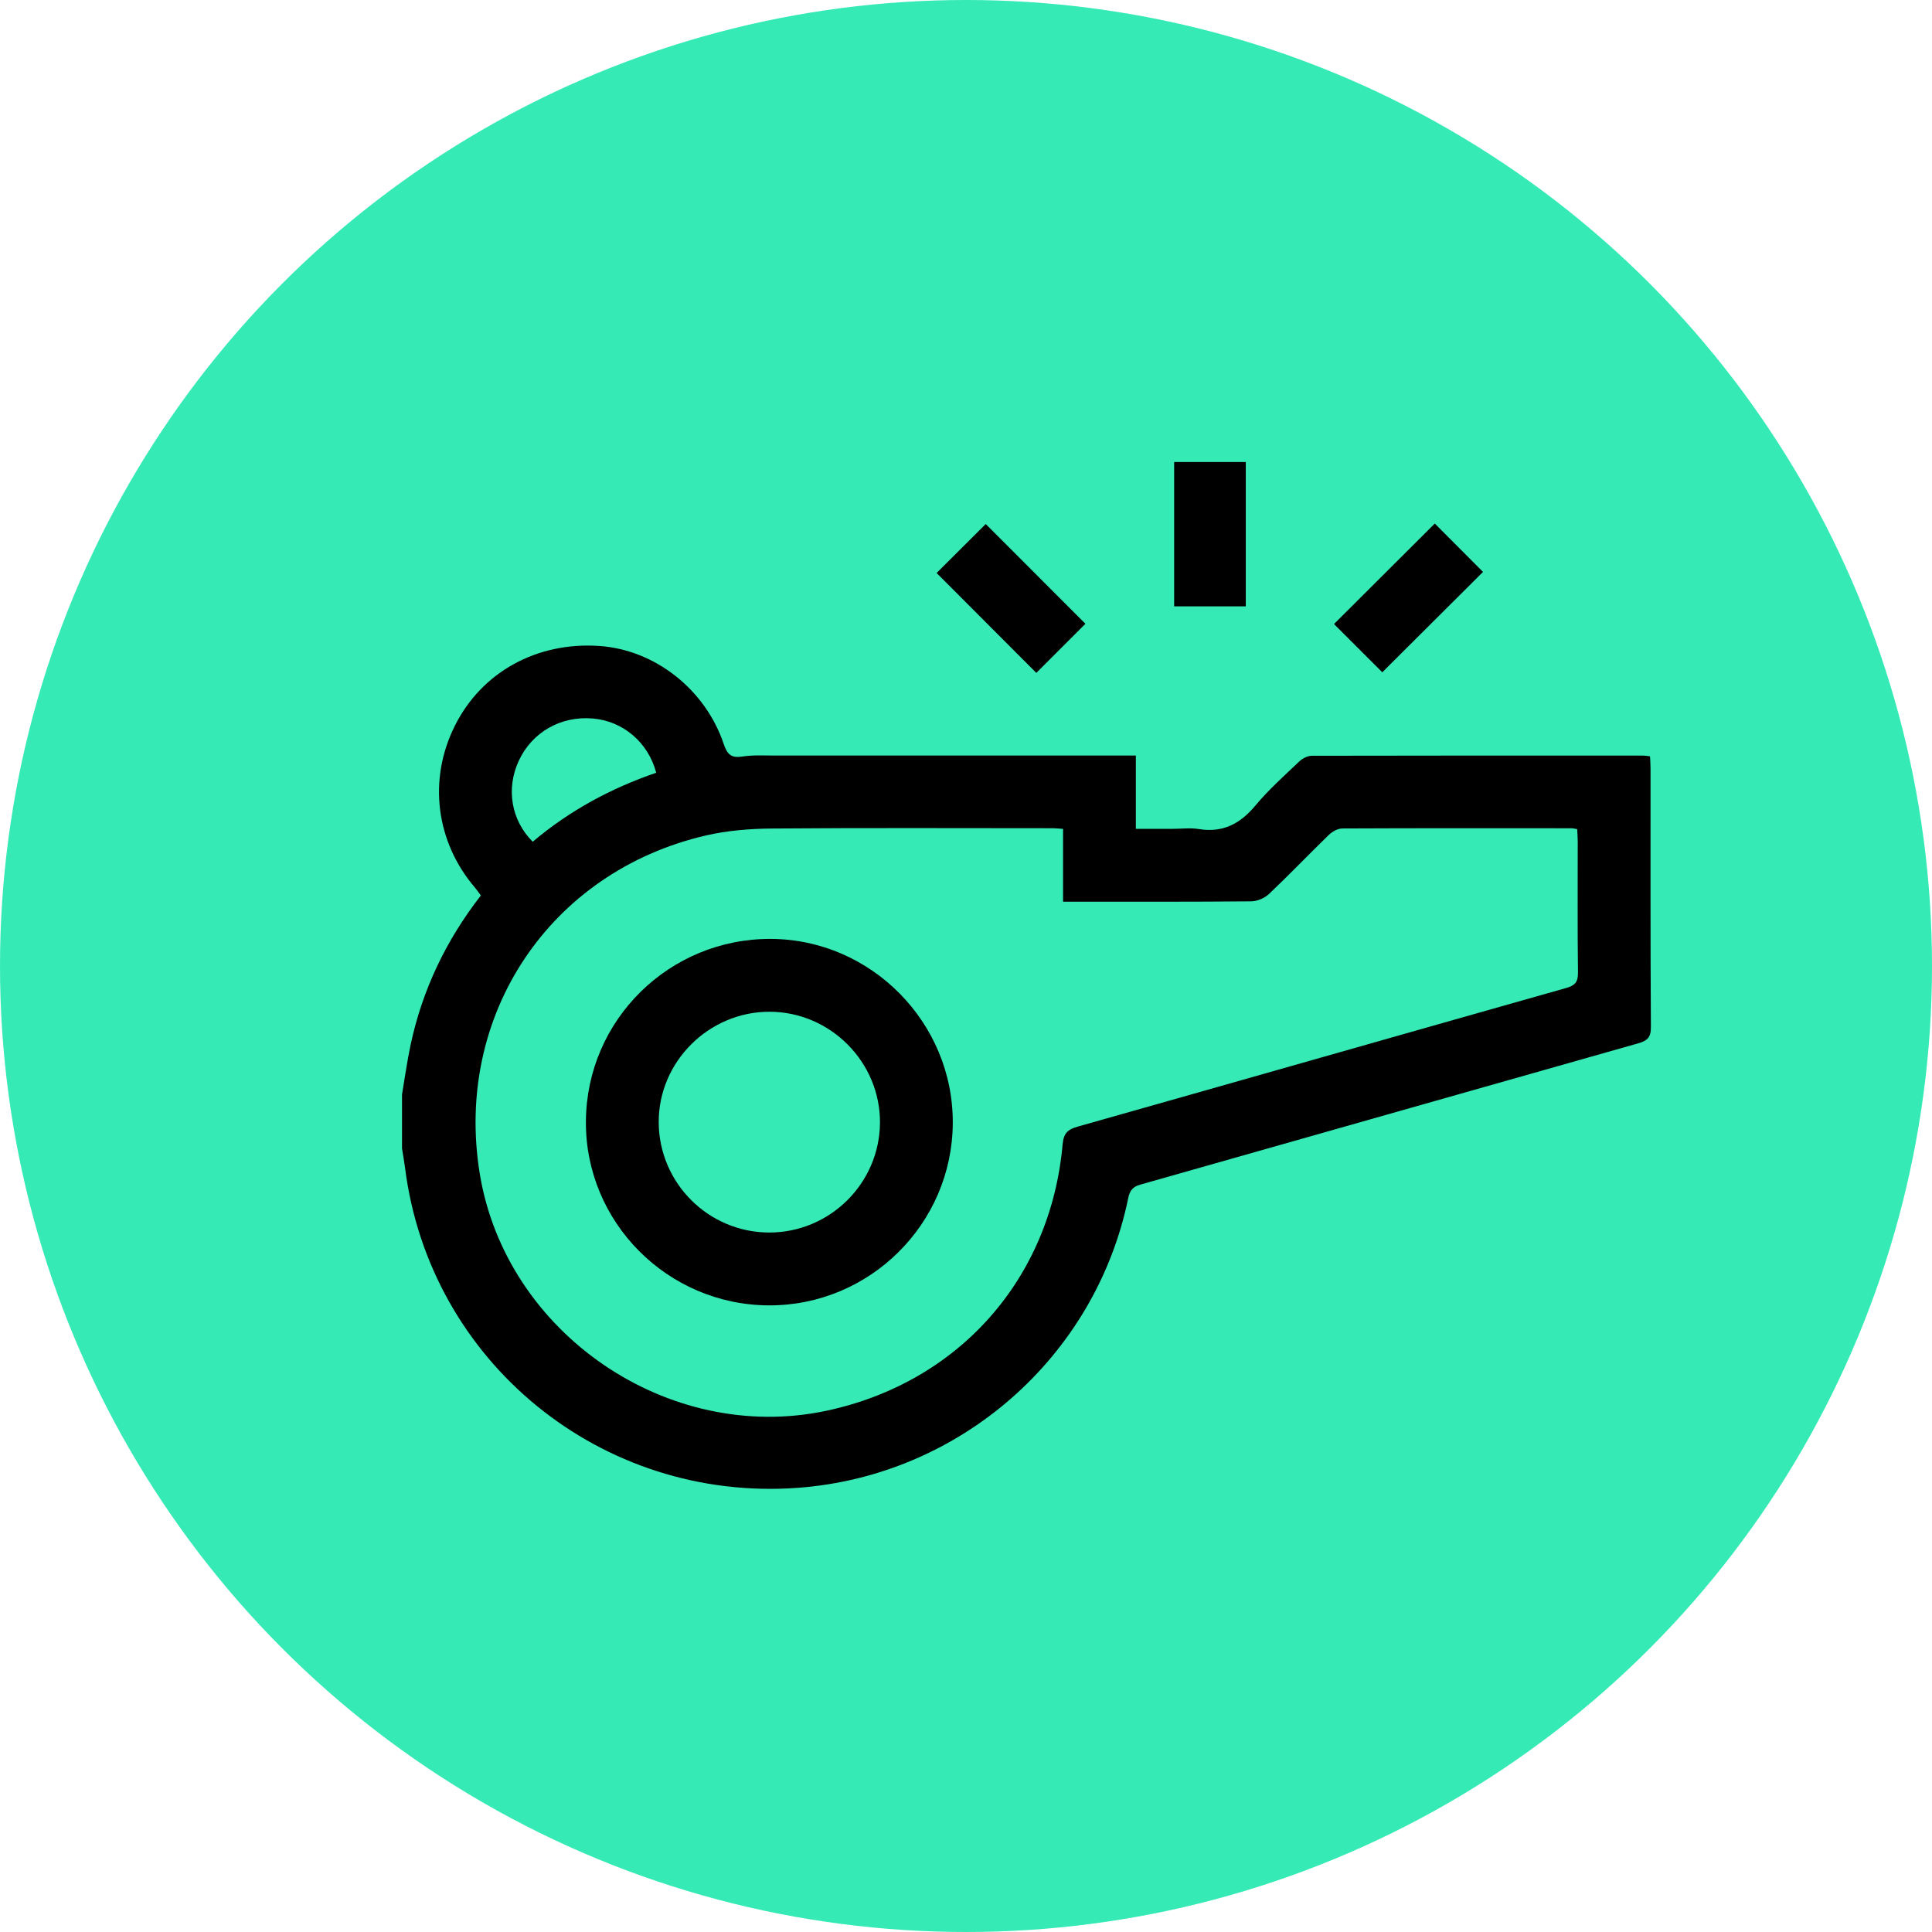 <svg width="38" height="38" viewBox="0 0 38 38" fill="none" xmlns="http://www.w3.org/2000/svg">
<circle cx="19" cy="19" r="19" fill="#36EAB6"/>
<path d="M7.906 21.534C7.962 21.205 8.007 20.873 8.077 20.546C8.308 19.467 8.773 18.494 9.458 17.613C9.418 17.56 9.384 17.508 9.344 17.461C8.572 16.561 8.417 15.335 8.944 14.28C9.47 13.223 10.551 12.623 11.783 12.705C12.873 12.777 13.873 13.554 14.236 14.637C14.305 14.841 14.384 14.913 14.601 14.88C14.812 14.847 15.032 14.861 15.248 14.861C17.51 14.86 19.773 14.861 22.035 14.861C22.129 14.861 22.223 14.861 22.341 14.861V16.302C22.601 16.302 22.837 16.302 23.074 16.302C23.242 16.302 23.413 16.28 23.577 16.306C24.051 16.384 24.394 16.203 24.694 15.842C24.954 15.53 25.261 15.257 25.556 14.976C25.619 14.916 25.719 14.866 25.802 14.865C27.977 14.86 30.151 14.861 32.326 14.862C32.364 14.862 32.402 14.87 32.454 14.876C32.458 14.963 32.464 15.041 32.464 15.119C32.465 16.814 32.46 18.509 32.471 20.203C32.472 20.409 32.398 20.471 32.218 20.522C28.954 21.445 25.693 22.376 22.429 23.3C22.274 23.344 22.22 23.42 22.189 23.574C21.542 26.699 18.872 29.032 15.686 29.264C11.827 29.545 8.448 26.788 7.966 22.964C7.95 22.839 7.927 22.714 7.907 22.589C7.907 22.238 7.907 21.886 7.907 21.534H7.906ZM20.909 16.303C20.828 16.298 20.766 16.29 20.704 16.29C18.866 16.29 17.027 16.281 15.188 16.296C14.752 16.299 14.306 16.335 13.882 16.433C10.809 17.147 8.929 19.971 9.436 23.083C9.948 26.224 13.142 28.41 16.254 27.748C18.852 27.195 20.664 25.16 20.9 22.51C20.919 22.294 20.998 22.215 21.194 22.16C24.396 21.255 27.595 20.34 30.797 19.435C30.971 19.386 31.039 19.323 31.037 19.132C31.026 18.269 31.032 17.406 31.032 16.542C31.032 16.465 31.025 16.387 31.021 16.308C30.97 16.3 30.939 16.291 30.909 16.291C29.406 16.29 27.903 16.288 26.4 16.295C26.311 16.296 26.204 16.356 26.137 16.421C25.741 16.805 25.36 17.204 24.96 17.583C24.873 17.665 24.729 17.727 24.611 17.728C23.46 17.739 22.308 17.735 21.157 17.735H20.909V16.303V16.303ZM10.478 16.556C11.207 15.939 12.023 15.502 12.907 15.199C12.748 14.598 12.252 14.183 11.662 14.132C11.03 14.077 10.461 14.403 10.202 14.967C9.951 15.513 10.053 16.133 10.478 16.556V16.556Z" fill="black"/>
<path d="M19.388 10.307C20.042 10.961 20.706 11.626 21.349 12.269C21.028 12.59 20.699 12.919 20.383 13.235C19.746 12.596 19.078 11.927 18.422 11.27C18.729 10.963 19.056 10.638 19.388 10.307V10.307Z" fill="black"/>
<path d="M24.503 9.087V11.926H23.094V9.087H24.503Z" fill="black"/>
<path d="M28.22 10.297C28.538 10.616 28.863 10.943 29.169 11.249C28.51 11.905 27.84 12.572 27.188 13.223C26.895 12.93 26.564 12.6 26.238 12.274C26.883 11.631 27.555 10.961 28.22 10.298V10.297Z" fill="black"/>
<path d="M15.125 25.675C13.13 25.669 11.509 24.039 11.524 22.054C11.538 20.06 13.163 18.459 15.162 18.467C17.134 18.476 18.751 20.113 18.74 22.091C18.729 24.072 17.106 25.681 15.125 25.675V25.675ZM15.128 24.242C16.32 24.244 17.298 23.277 17.308 22.087C17.317 20.893 16.333 19.901 15.136 19.9C13.938 19.898 12.947 20.89 12.956 22.081C12.965 23.273 13.936 24.24 15.128 24.242Z" fill="black"/>
</svg>
